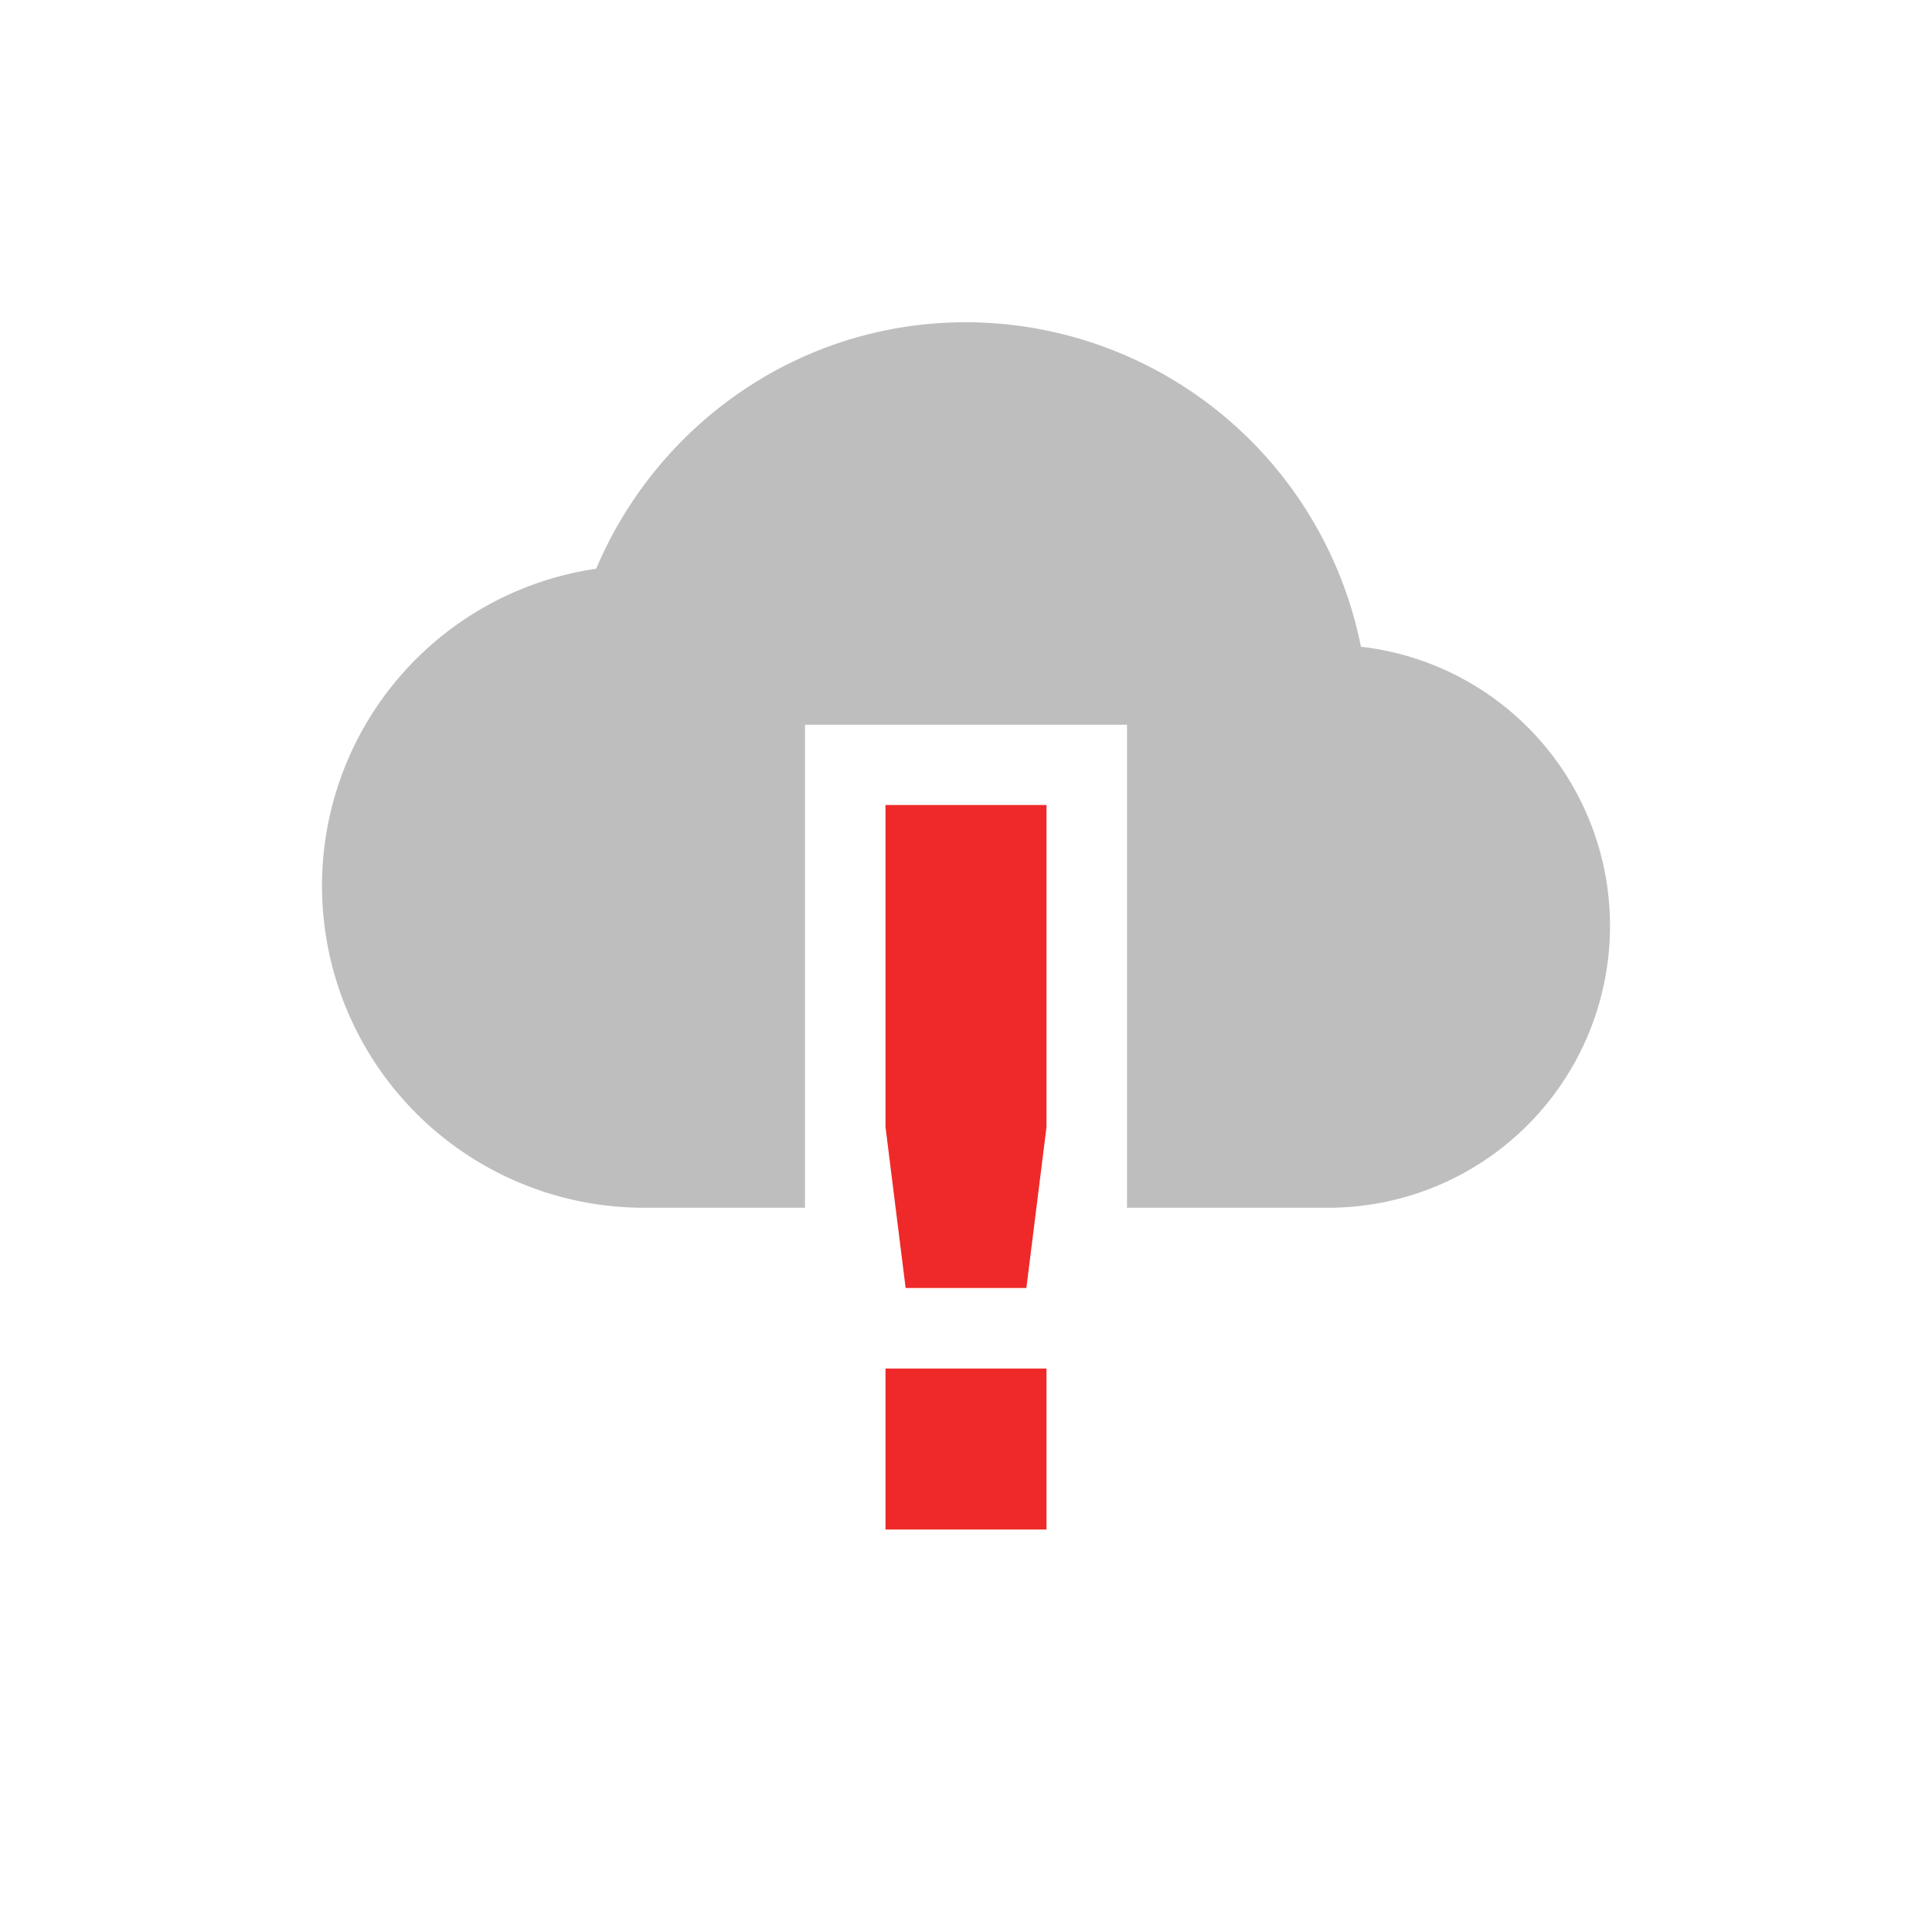 <svg height="24" width="24" xmlns="http://www.w3.org/2000/svg"><path class="error" d="M11 10v4l.25 2h1.5l.25-2v-4zm0 7v2h2v-2z" style="marker:none" color="#bebebe" overflow="visible" fill="#ef2929" stroke-width="2"/><path d="M12 4.003c-2.071 0-3.835 1.268-4.594 3.062A3.981 3.981 0 0 0 4 11.003a4 4 0 0 0 4 4h2v-6h4v6h2.5a3.5 3.5 0 0 0 3.5-3.5 3.49 3.49 0 0 0-3.094-3.469A5.011 5.011 0 0 0 12 4.003z" fill="#bebebe"/></svg>